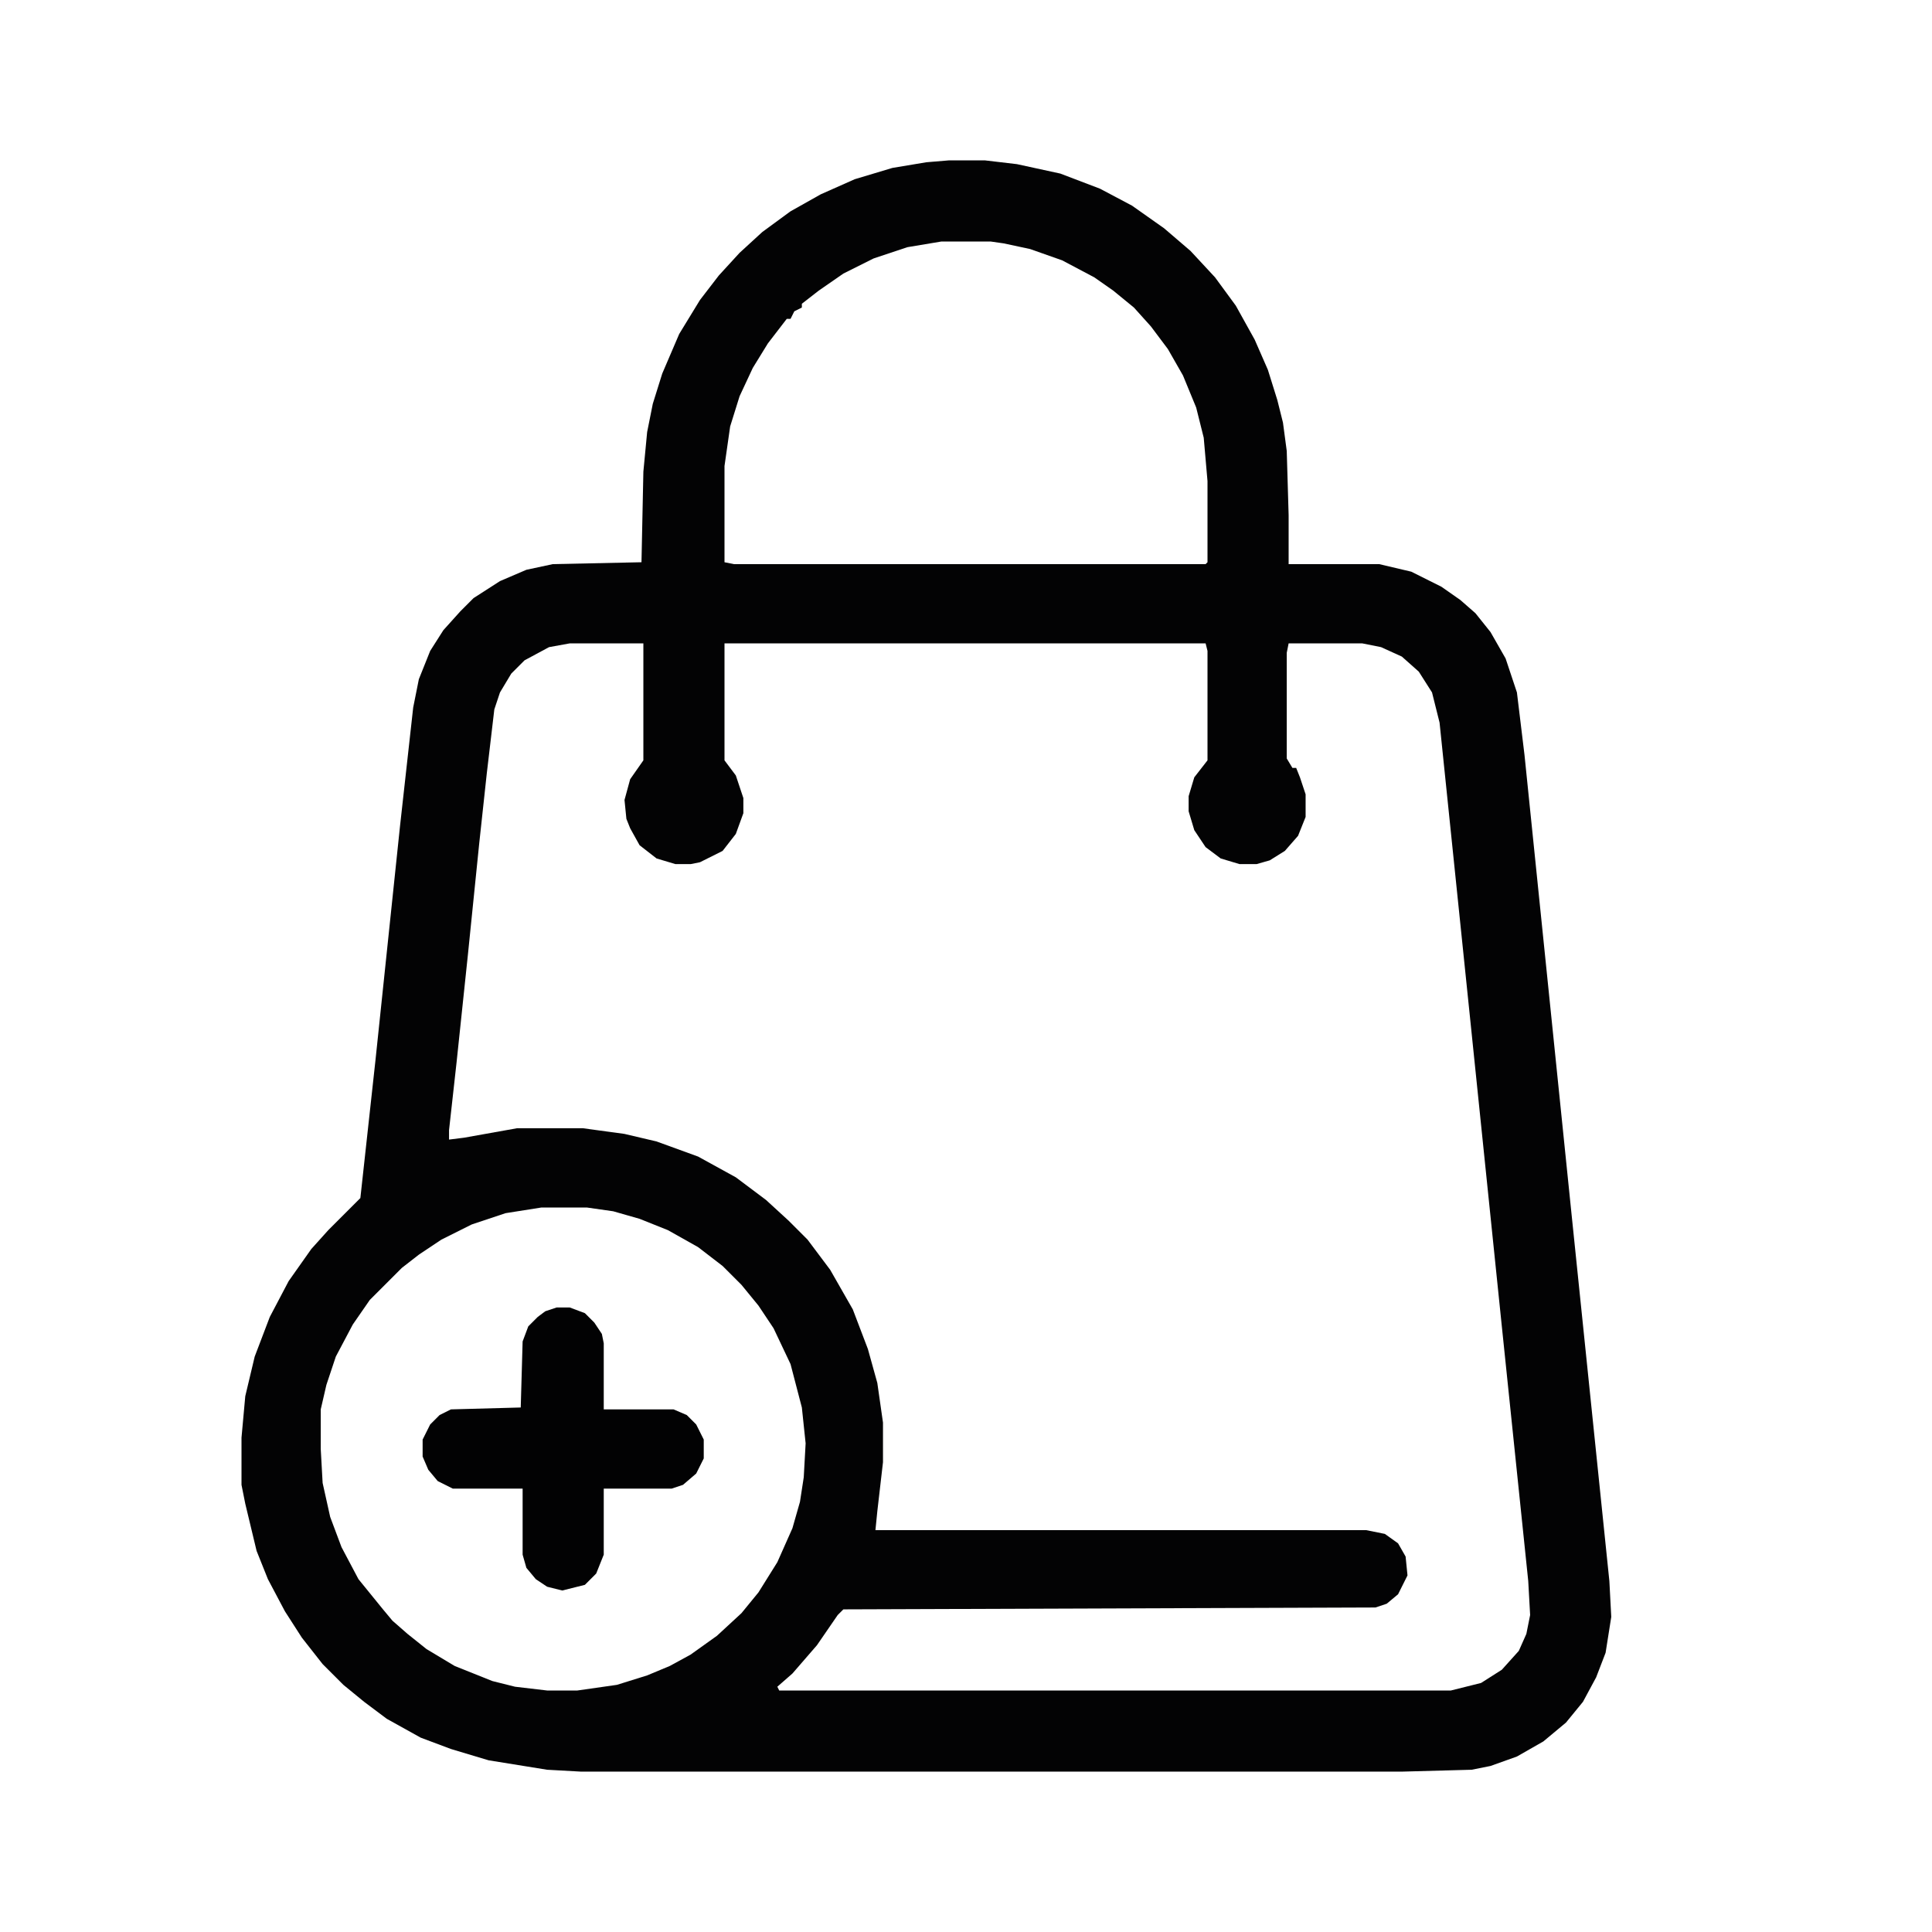 <?xml version="1.0" encoding="UTF-8"?>
<svg version="1.1" viewBox="0 0 1024 1024" width="256" height="256" xmlns="http://www.w3.org/2000/svg">
<path transform="translate(503,85)" d="m0 0h19l17 2 23 5 21 8 17 9 17 12 14 12 13 14 11 15 10 18 7 16 5 16 3 12 2 15 1 34v26h48l17 4 16 8 10 7 8 7 8 10 8 14 6 18 4 33 25 244 20 194 1 19-3 19-5 13-7 13-9 11-12 10-14 8-14 5-10 2-37 1h-435l-18-1-31-5-20-6-16-6-18-10-12-9-11-9-11-11-11-14-9-14-9-17-6-15-6-25-2-10v-25l2-22 5-21 8-21 10-19 12-17 9-10 17-17 8-73 13-124 7-63 3-15 6-15 7-11 9-10 7-7 14-9 14-6 14-3 47-1 1-48 2-21 3-15 5-16 9-21 11-18 10-13 11-12 12-11 15-11 16-9 18-8 20-6 18-3zm-4 43-18 3-18 6-16 8-13 9-9 7v2l-4 2-2 4h-2l-10 13-8 13-7 15-5 16-3 21v51l5 1h250l1-1v-43l-2-23-4-16-7-17-8-14-9-12-9-10-11-9-10-7-17-9-17-6-14-3-7-1zm-197 213-11 2-13 7-7 7-6 10-3 9-4 34-4 37-6 59-6 57-4 36v5l8-1 28-5h35l22 3 17 4 22 8 20 11 16 12 12 11 10 10 12 16 12 21 8 21 5 18 3 21v21l-3 26-1 10h260l10 2 7 5 4 7 1 10-5 10-6 5-6 2-282 1-3 3-11 16-13 15-8 7 1 2h356l16-4 11-7 9-10 4-9 2-10-1-18-14-135-17-165-16-155-4-16-7-11-9-8-11-5-10-2h-39l-1 5v56l3 5h2l2 5 3 9v12l-4 10-7 8-8 5-7 2h-9l-10-3-8-6-6-9-3-10v-8l3-10 7-9v-58l-1-4h-255v62l6 8 4 12v8l-4 11-7 9-12 6-5 1h-8l-10-3-9-7-5-9-2-5-1-10 3-11 7-10v-62zm-15 299-19 3-18 6-16 8-12 8-9 7-17 17-9 13-9 17-5 15-3 13v21l1 18 4 18 6 16 9 17 13 16 5 6 8 7 10 8 15 9 20 8 12 3 17 2h16l21-3 16-5 12-5 11-6 14-10 13-12 9-11 10-16 8-18 4-14 2-13 1-18-2-19-6-23-9-19-8-12-9-11-10-10-13-10-16-9-15-6-14-4-14-2z" fill="#030304"/>
<path transform="translate(295,693)" d="m0 0h7l8 3 5 5 4 6 1 5v35h37l7 3 5 5 4 8v10l-4 8-7 6-6 2h-36v35l-4 10-6 6-12 3-8-2-6-4-5-6-2-7v-35h-37l-8-4-5-6-3-7v-9l4-8 5-5 6-3 37-1 1-35 3-8 5-5 4-3z" fill="#020203"/>
</svg>
